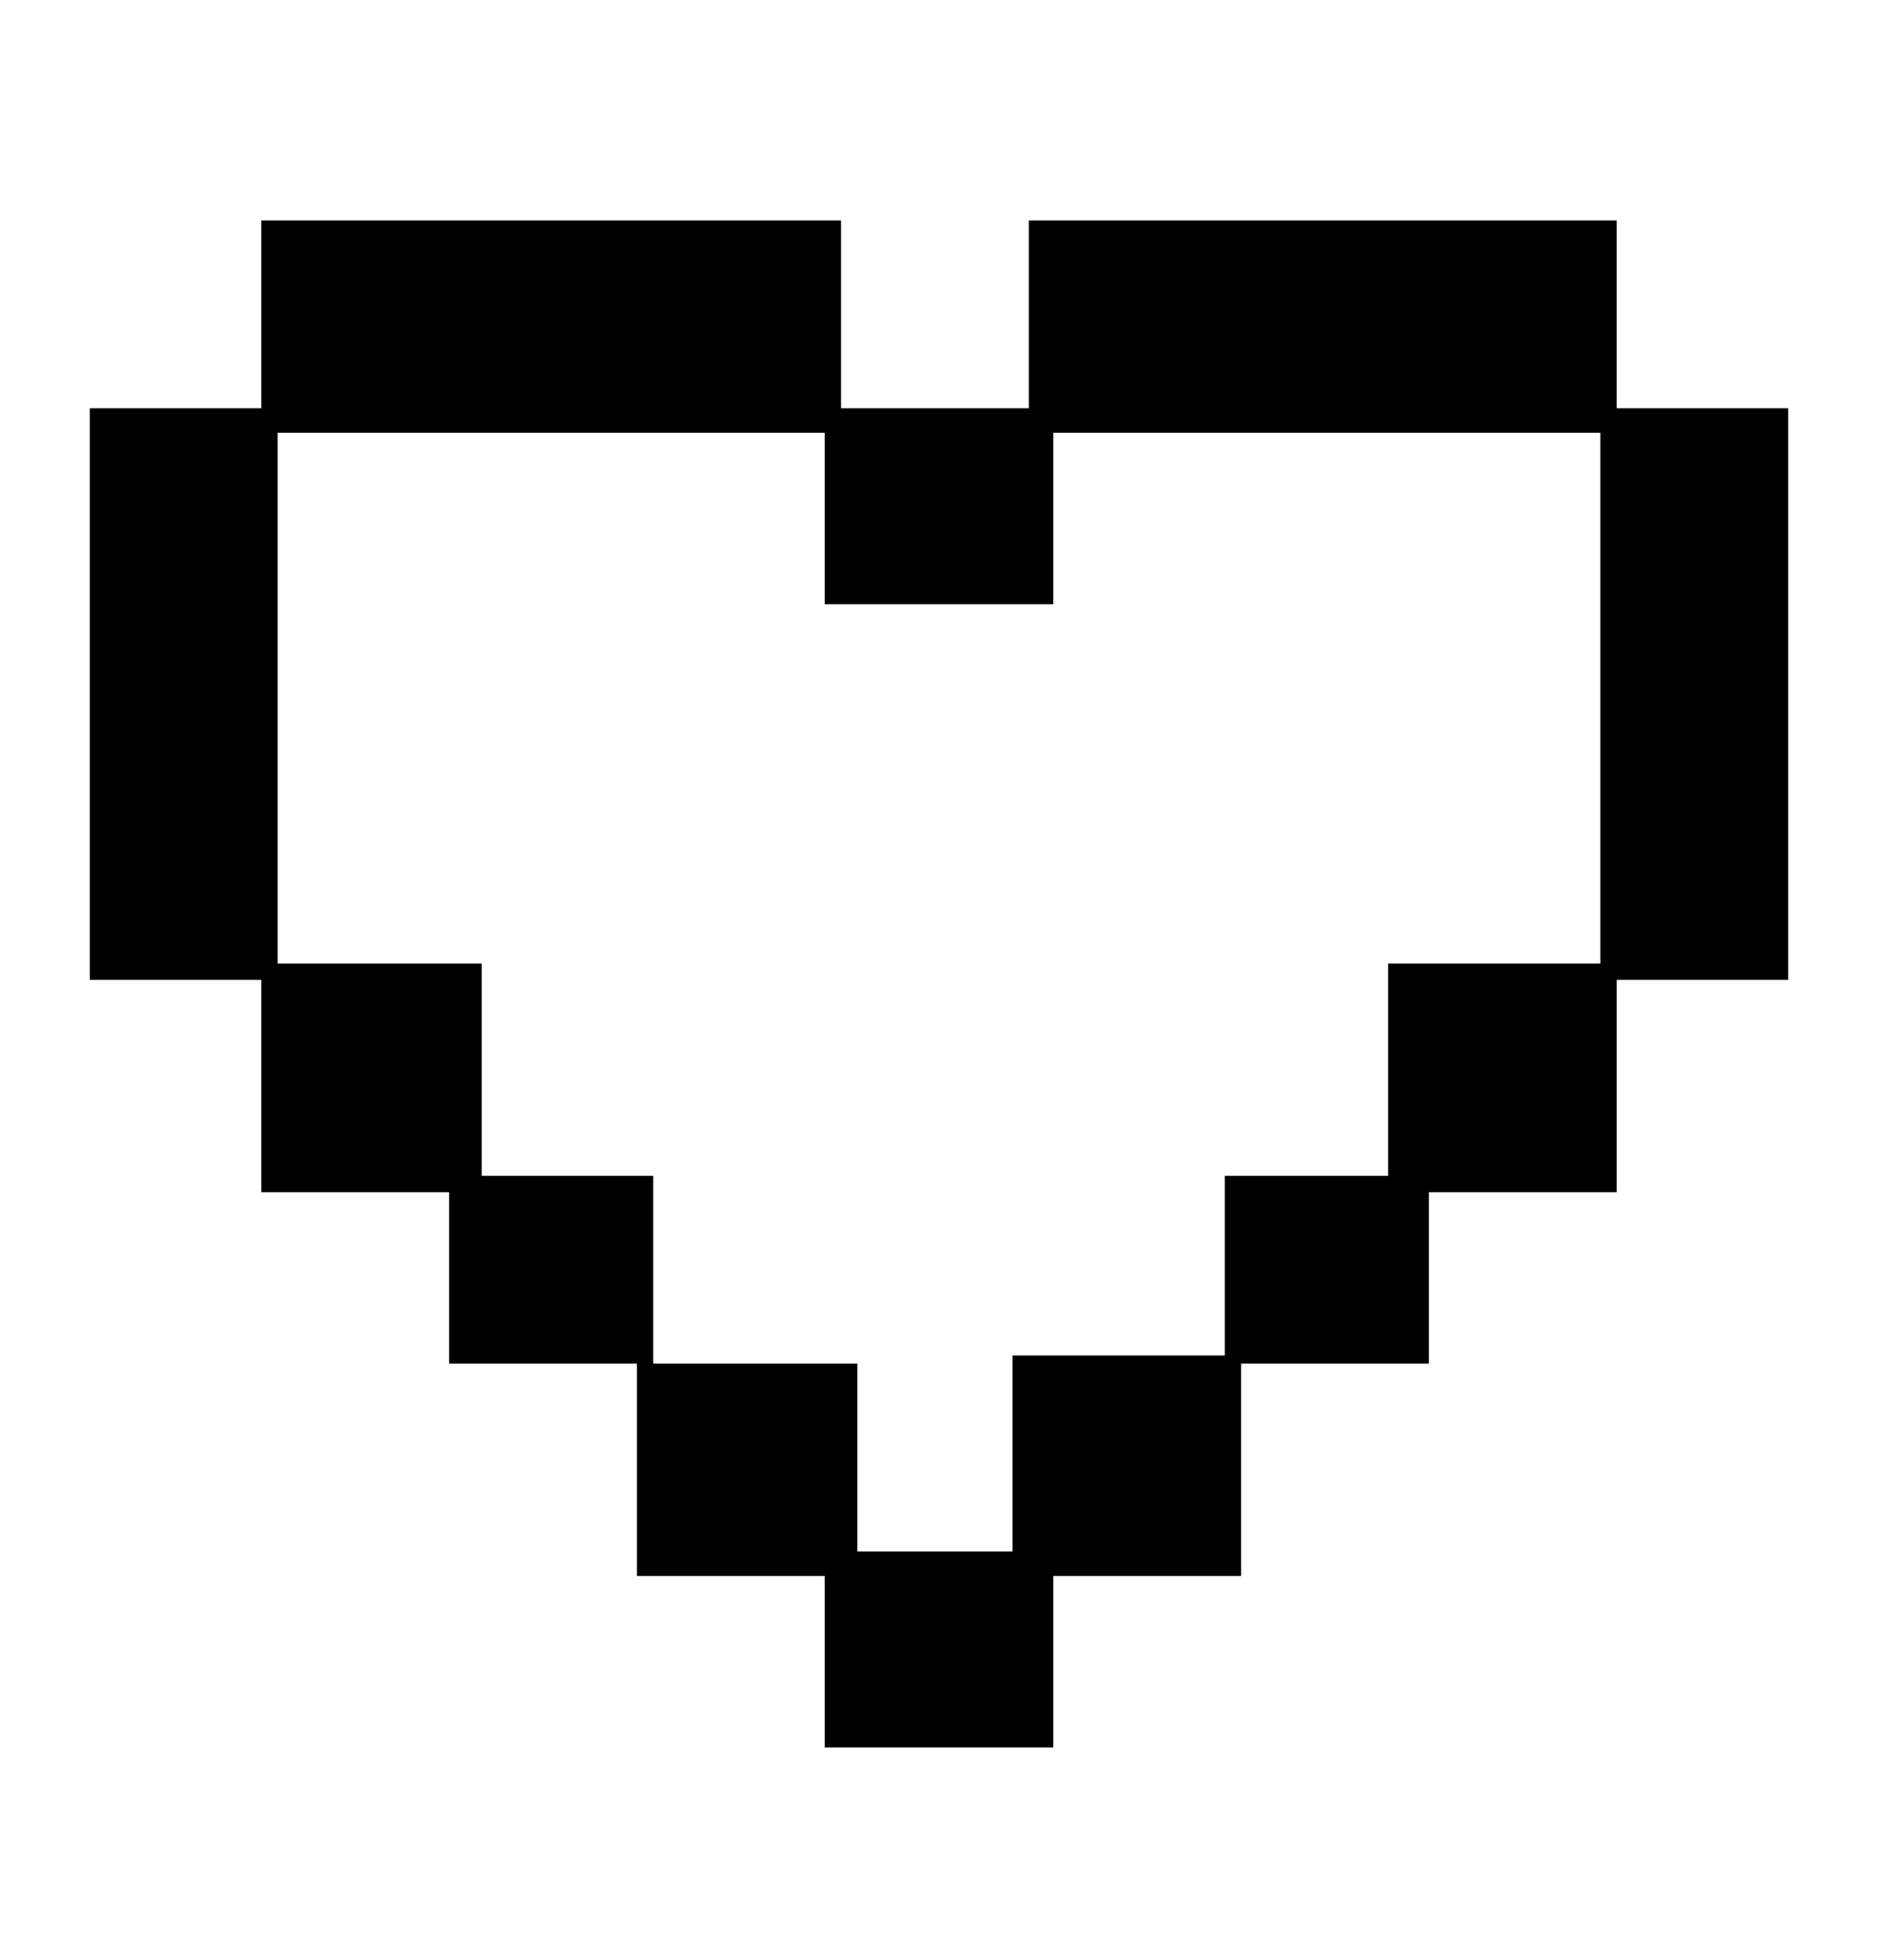 <?xml version="1.0" encoding="utf-8"?>
<!-- Generator: Adobe Illustrator 21.1.0, SVG Export Plug-In . SVG Version: 6.00 Build 0)  -->
<svg version="1.1" id="Calque_1" xmlns="http://www.w3.org/2000/svg" xmlns:xlink="http://www.w3.org/1999/xlink" x="0px" y="0px"
	 viewBox="0 0 23 24" style="enable-background:new 0 0 23 24;" xml:space="preserve">
<g>
	<path d="M21.9,5h-2.1V2.7h-7.2V5h-2.3V2.7H3.2V5H1.1v7h2.1v2.6h2.3v2.1h2.3v2.6h2.3v2.1h2.8v-2.1h2.3v-2.6h2.3v-2.1h2.3V12h2.1V5z
		 M15,14.3v2.3h-2.6V19h-1.9v-2.3H8v-2.3H5.9v-2.6H3.4V5.3h6.7v2.1h2.8V5.3h6.7v6.5h-2.6v2.6H15z"/>
</g>
</svg>
